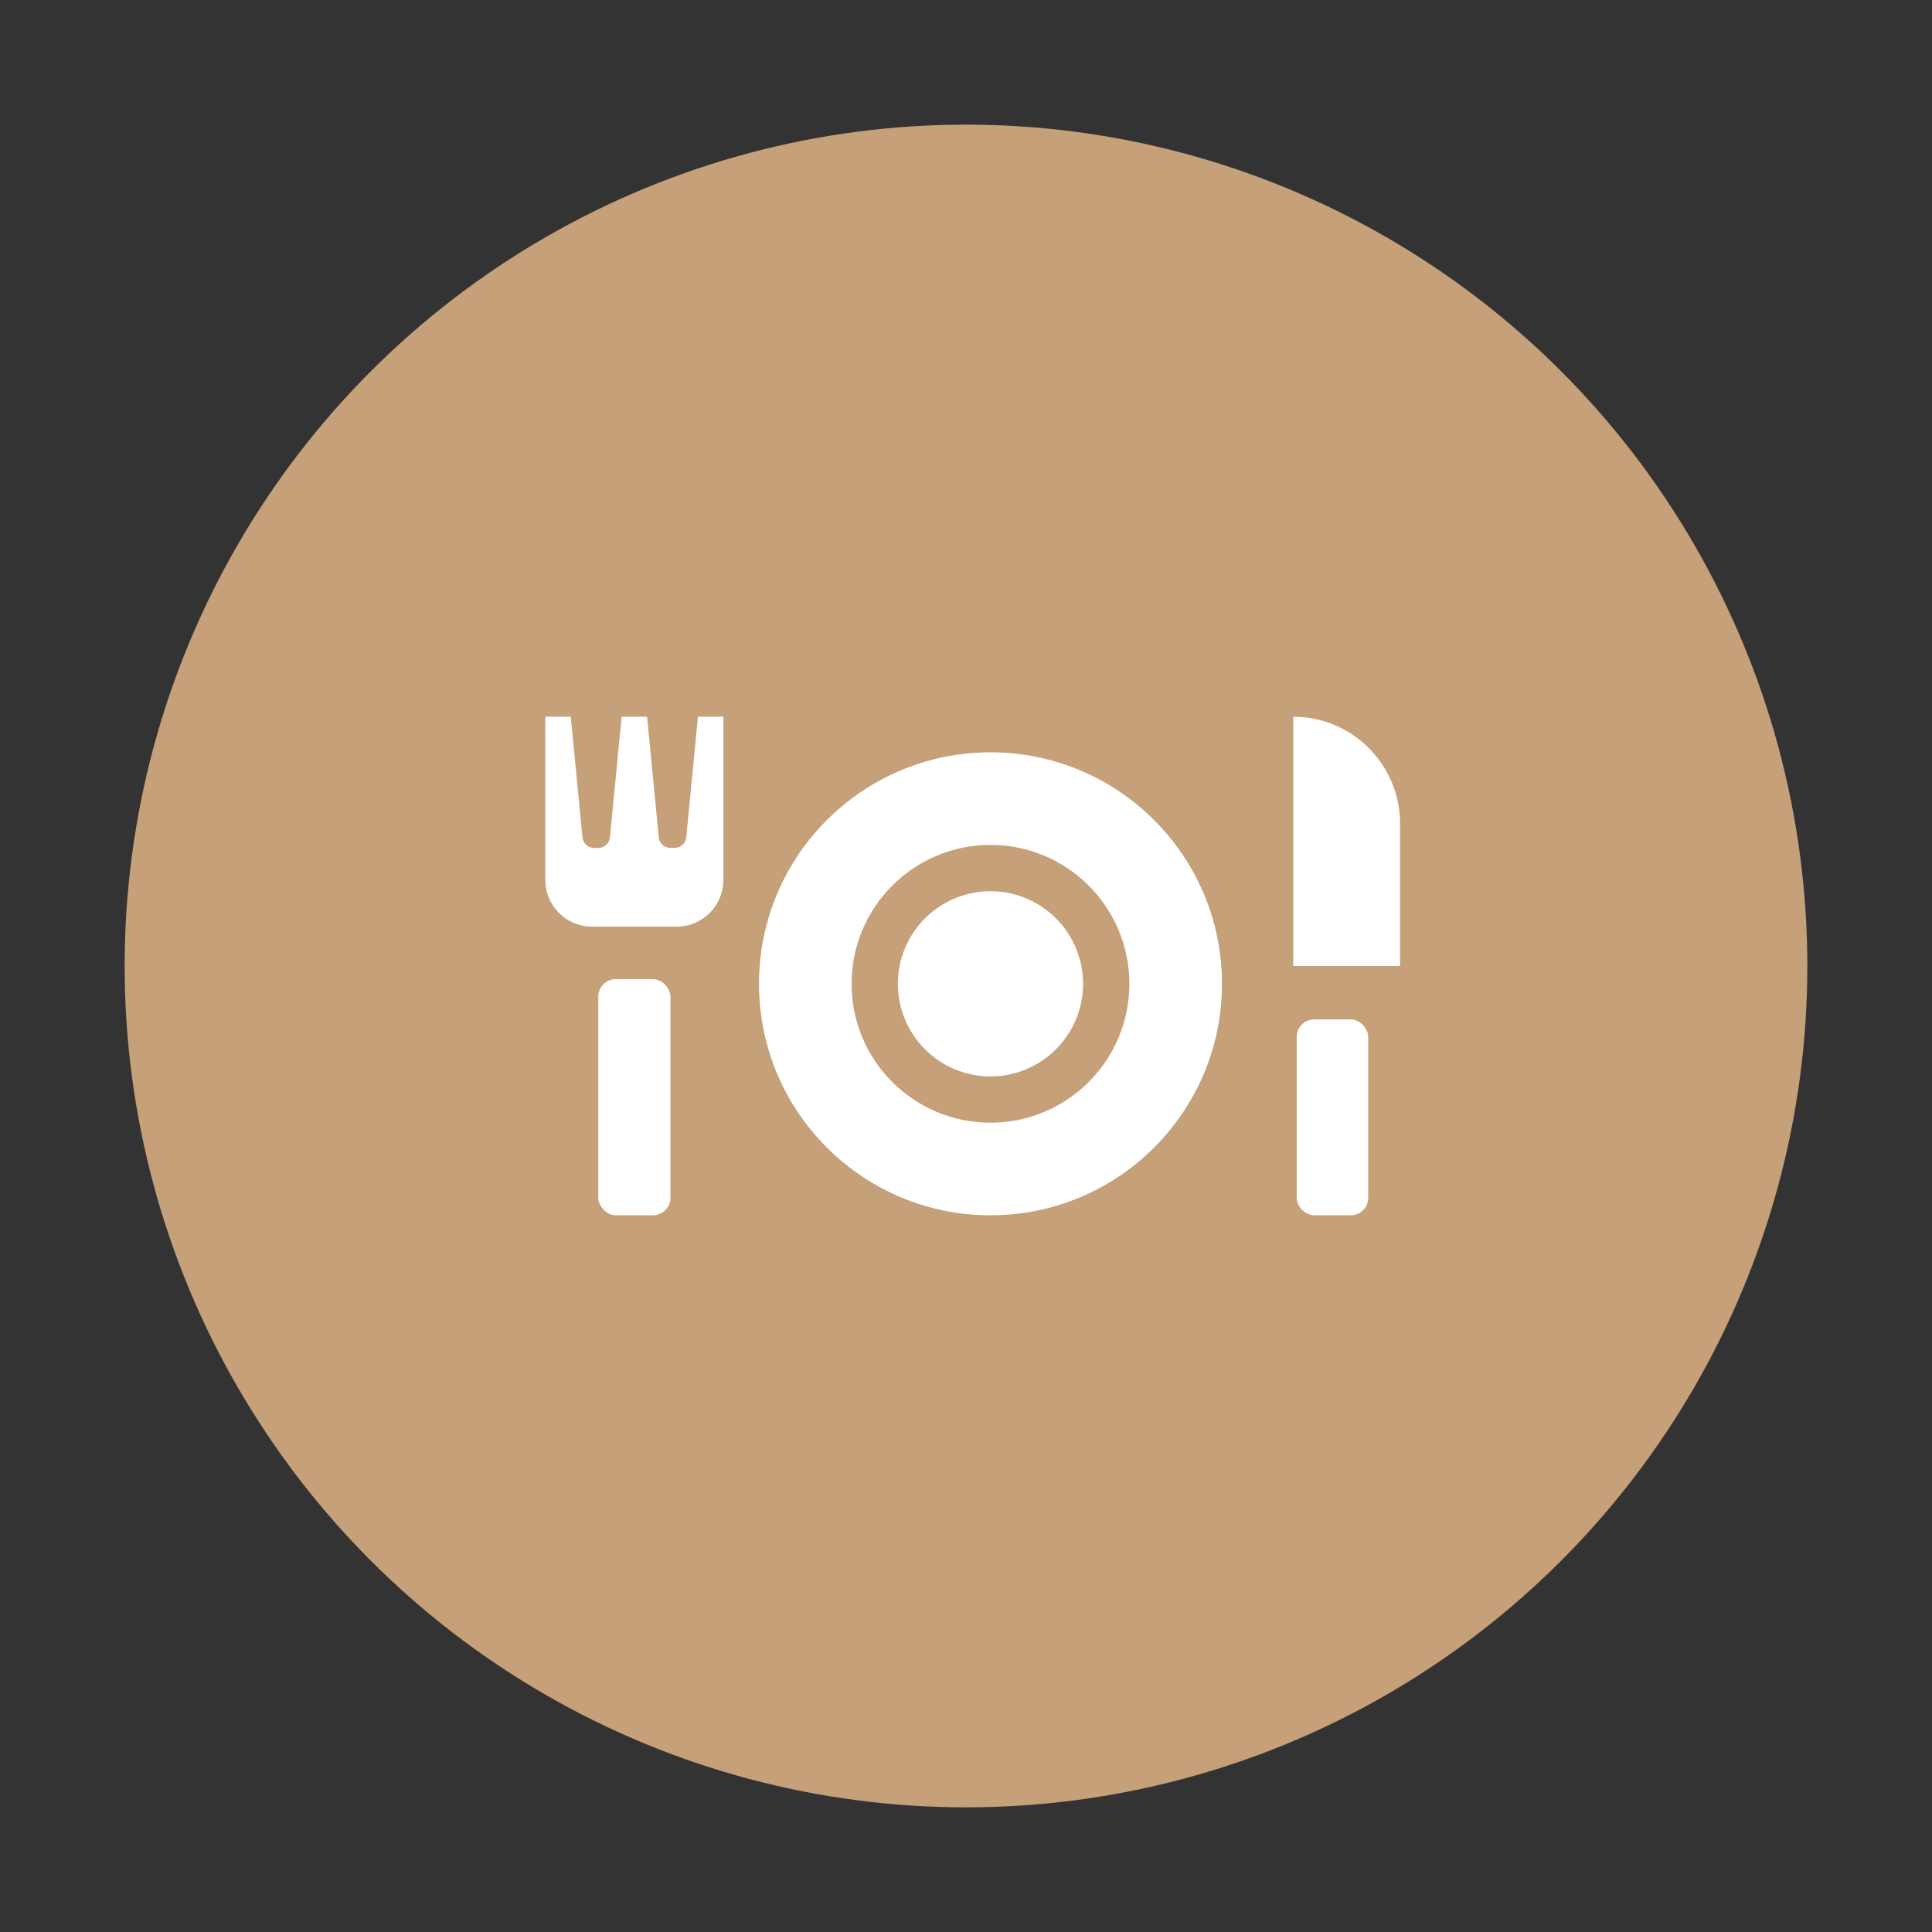 <svg width="124" height="124" viewBox="0 0 124 124" fill="none" xmlns="http://www.w3.org/2000/svg">
<rect x="0" y="0" width="124" height="124" fill="#333333" stroke="none"/>
<circle cx="62" cy="62" r="54" fill="#C5A079"/>
<path fill-rule="evenodd" clip-rule="evenodd" d="M63.572 78C71.777 78 78.429 71.348 78.429 63.143C78.429 54.938 71.777 48.286 63.572 48.286C55.366 48.286 48.714 54.938 48.714 63.143C48.714 71.348 55.366 78 63.572 78ZM63.571 72.057C58.648 72.057 54.657 68.066 54.657 63.143C54.657 58.22 58.648 54.228 63.571 54.228C68.495 54.228 72.486 58.22 72.486 63.143C72.486 68.066 68.495 72.057 63.571 72.057ZM69.514 63.143C69.514 66.425 66.854 69.086 63.572 69.086C60.289 69.086 57.629 66.425 57.629 63.143C57.629 59.861 60.289 57.2 63.572 57.2C66.854 57.2 69.514 59.861 69.514 63.143Z" fill="white"/>
<rect x="83.223" y="65.429" width="4.593" height="12.571" rx="1.125" fill="white"/>
<path fill-rule="evenodd" clip-rule="evenodd" d="M83 46V62H89.857V52.857C89.857 49.07 86.787 46 83 46Z" fill="white"/>
<path fill-rule="evenodd" clip-rule="evenodd" d="M36.633 46H35V56.474C35 58.13 36.343 59.474 38 59.474H43.429C45.085 59.474 46.429 58.13 46.429 56.474V46H44.796L44.045 53.743C44.008 54.128 43.685 54.421 43.299 54.421H43.028C42.642 54.421 42.319 54.128 42.281 53.743L41.531 46H39.898L39.147 53.743C39.11 54.128 38.787 54.421 38.401 54.421H38.13C37.744 54.421 37.421 54.128 37.383 53.743L36.633 46Z" fill="white"/>
<rect x="38.398" y="62.842" width="4.633" height="15.158" rx="1.125" fill="white"/>
</svg>

